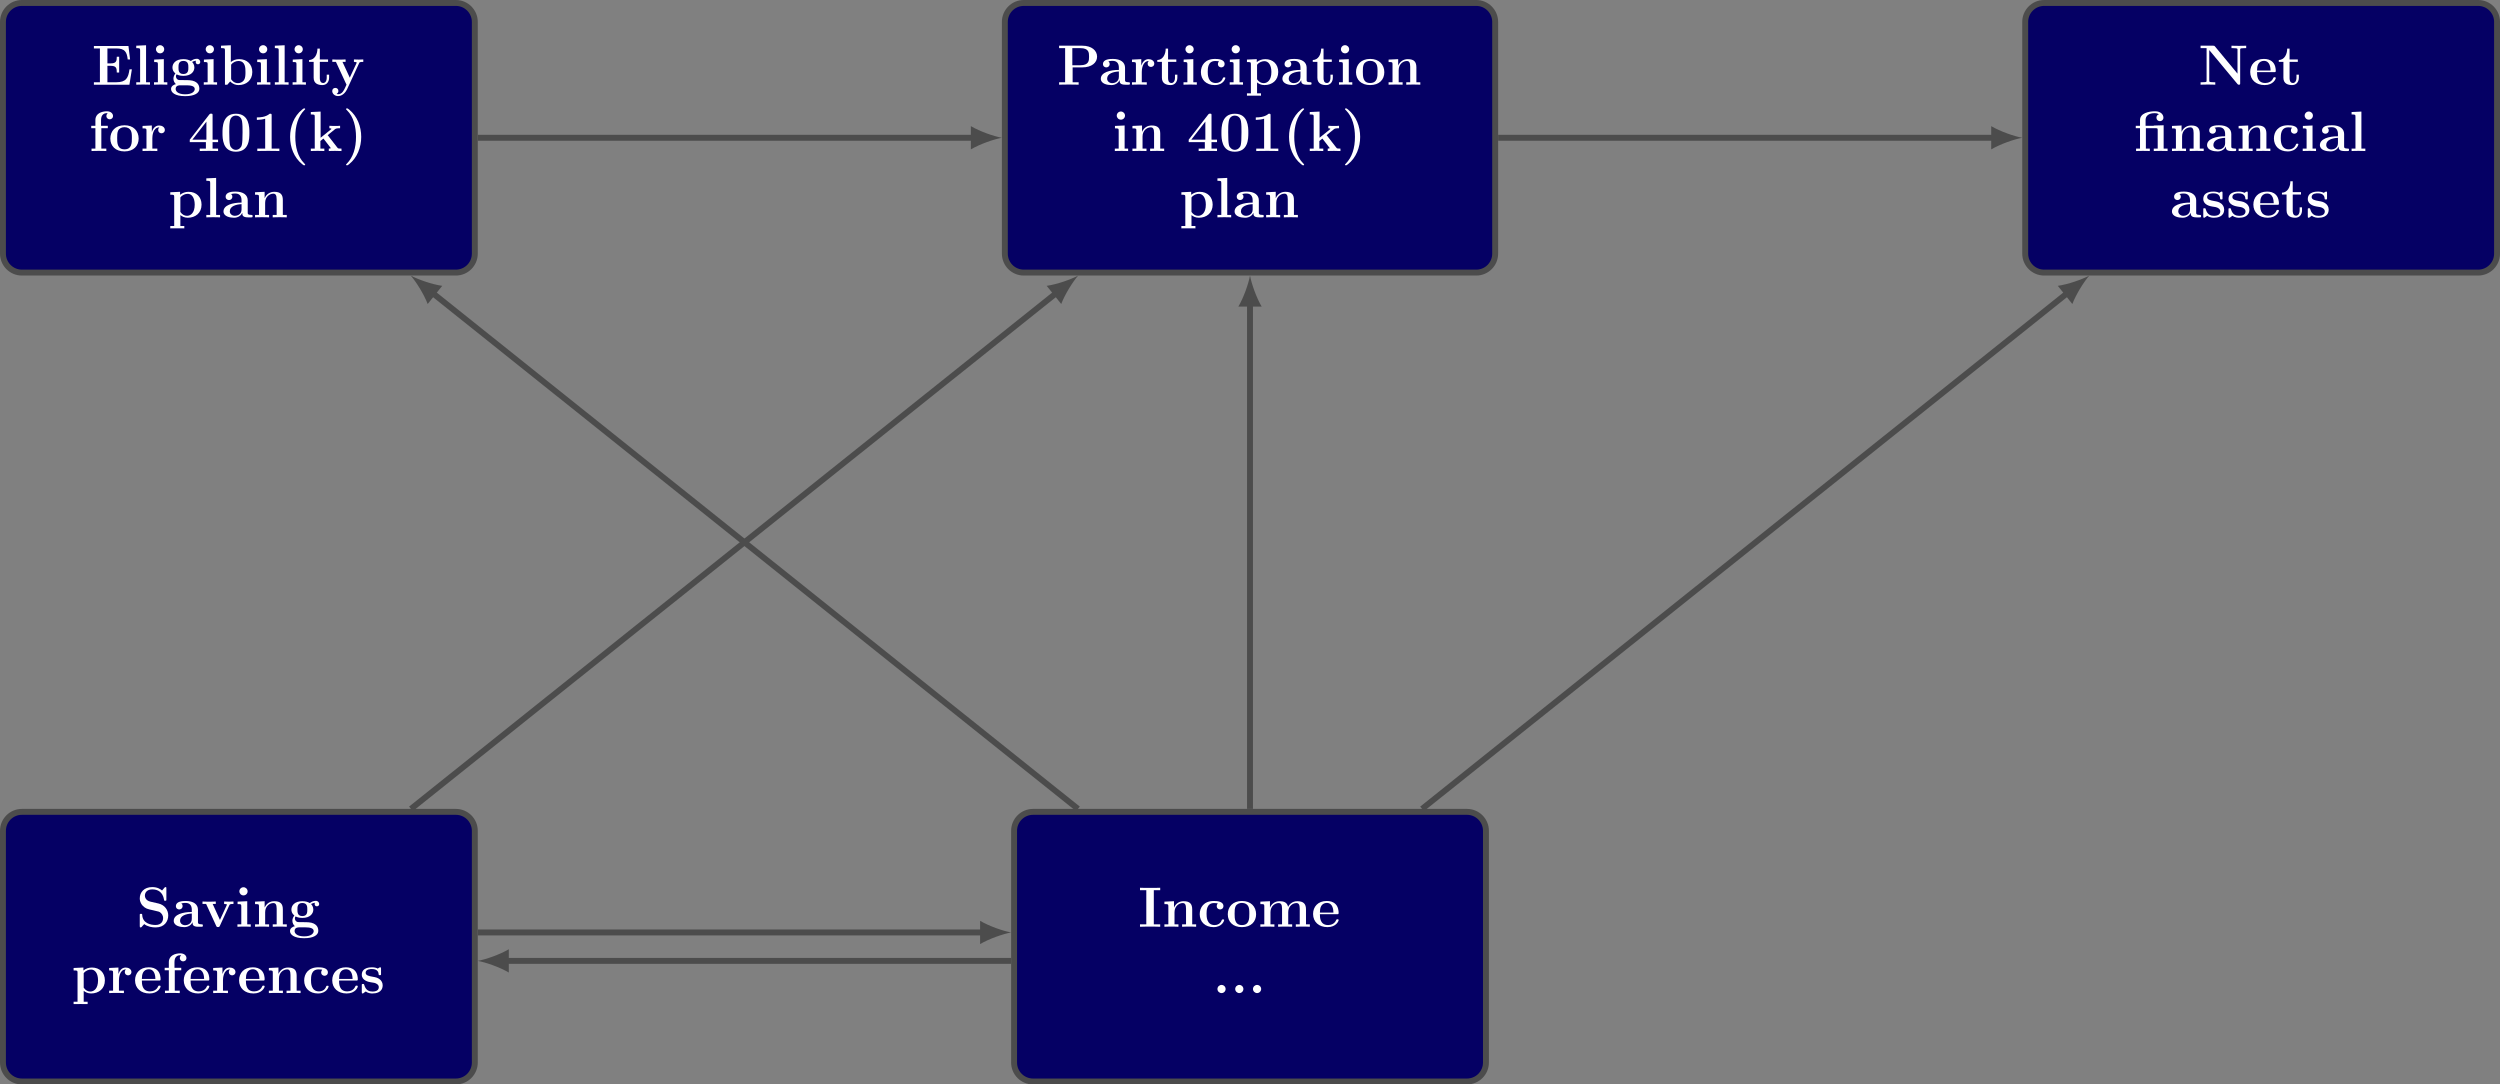 <?xml version="1.0" encoding="UTF-8"?>
<svg xmlns="http://www.w3.org/2000/svg" xmlns:xlink="http://www.w3.org/1999/xlink" width="525.655pt" height="228.017pt" viewBox="0 0 525.655 228.017" version="1.1">
<rect x="0" y="0" width="525.655" height="228.017" fill="#808080" stroke="none"/>
<defs>
<g>
<symbol overflow="visible" id="glyph0-0">
<path style="stroke:none;" d=""/>
</symbol>
<symbol overflow="visible" id="glyph0-1">
<path style="stroke:none;" d="M 8.438 -3.234 L 7.938 -3.234 C 7.688 -1.453 7.25 -0.516 5.156 -0.516 L 3.297 -0.516 L 3.297 -3.969 L 4 -3.969 C 5.156 -3.969 5.266 -3.484 5.266 -2.562 L 5.766 -2.562 L 5.766 -5.875 L 5.266 -5.875 C 5.266 -4.984 5.156 -4.484 4 -4.484 L 3.297 -4.484 L 3.297 -7.625 L 5.156 -7.625 C 7 -7.625 7.391 -6.844 7.562 -5.312 L 8.062 -5.312 L 7.719 -8.141 L 0.453 -8.141 L 0.453 -7.625 L 1.719 -7.625 L 1.719 -0.516 L 0.453 -0.516 L 0.453 0 L 7.922 0 Z M 8.438 -3.234 "/>
</symbol>
<symbol overflow="visible" id="glyph0-2">
<path style="stroke:none;" d="M 2.594 -8.297 L 0.531 -8.203 L 0.531 -7.688 C 1.266 -7.688 1.344 -7.688 1.344 -7.219 L 1.344 -0.516 L 0.531 -0.516 L 0.531 0 C 0.797 -0.031 1.656 -0.031 1.969 -0.031 C 2.297 -0.031 3.141 -0.031 3.422 0 L 3.422 -0.516 L 2.594 -0.516 Z M 2.594 -8.297 "/>
</symbol>
<symbol overflow="visible" id="glyph0-3">
<path style="stroke:none;" d="M 2.672 -7.453 C 2.672 -7.938 2.266 -8.312 1.812 -8.312 C 1.312 -8.312 0.938 -7.906 0.938 -7.453 C 0.938 -7 1.312 -6.594 1.812 -6.594 C 2.266 -6.594 2.672 -6.953 2.672 -7.453 Z M 0.562 -5.281 L 0.562 -4.766 C 1.266 -4.766 1.344 -4.766 1.344 -4.297 L 1.344 -0.516 L 0.531 -0.516 L 0.531 0 C 0.797 -0.031 1.625 -0.031 1.953 -0.031 C 2.281 -0.031 3.047 -0.031 3.328 0 L 3.328 -0.516 L 2.594 -0.516 L 2.594 -5.375 Z M 0.562 -5.281 "/>
</symbol>
<symbol overflow="visible" id="glyph0-4">
<path style="stroke:none;" d="M 1.547 -2.172 C 2.125 -1.859 2.797 -1.859 2.969 -1.859 C 4.625 -1.859 5.281 -2.781 5.281 -3.625 C 5.281 -4.234 4.938 -4.656 4.797 -4.781 C 5.141 -4.969 5.422 -5.016 5.625 -5.047 C 5.594 -4.984 5.562 -4.938 5.562 -4.781 C 5.562 -4.531 5.719 -4.297 6.031 -4.297 C 6.344 -4.297 6.516 -4.531 6.516 -4.781 C 6.516 -5.062 6.297 -5.453 5.797 -5.453 C 5.281 -5.453 4.797 -5.203 4.547 -4.984 C 4.047 -5.266 3.578 -5.375 2.969 -5.375 C 1.328 -5.375 0.672 -4.453 0.672 -3.625 C 0.672 -3.25 0.781 -2.766 1.297 -2.359 C 1.094 -2.125 0.875 -1.703 0.875 -1.281 C 0.875 -0.766 1.141 -0.328 1.406 -0.125 C 1.109 -0.062 0.375 0.219 0.375 0.891 C 0.375 1.609 1.141 2.406 3.344 2.406 C 5.328 2.406 6.328 1.75 6.328 0.859 C 6.328 -0.188 5.641 -0.531 5.344 -0.688 C 4.766 -0.969 4 -0.969 2.953 -0.969 C 2.656 -0.969 2.125 -0.969 2.062 -0.984 C 1.547 -1.062 1.406 -1.516 1.406 -1.75 C 1.406 -1.844 1.422 -2.016 1.547 -2.172 Z M 2.969 -2.25 C 1.938 -2.25 1.938 -3.078 1.938 -3.625 C 1.938 -4.172 1.938 -5 2.969 -5 C 4.016 -5 4.016 -4.172 4.016 -3.625 C 4.016 -3.078 4.016 -2.25 2.969 -2.25 Z M 3.641 0.125 C 4.516 0.125 5.359 0.281 5.359 0.906 C 5.359 1.328 4.938 2.016 3.359 2.016 C 1.781 2.016 1.344 1.344 1.344 0.891 C 1.344 0.125 2.109 0.125 2.281 0.125 Z M 3.641 0.125 "/>
</symbol>
<symbol overflow="visible" id="glyph0-5">
<path style="stroke:none;" d="M 2.484 -8.297 L 0.422 -8.203 L 0.422 -7.688 C 1.156 -7.688 1.25 -7.688 1.25 -7.219 L 1.25 0 L 1.75 0 C 1.953 -0.234 2.156 -0.453 2.344 -0.688 C 2.953 -0.062 3.609 0.078 4.094 0.078 C 5.734 0.078 7 -0.938 7 -2.672 C 7 -4.297 5.875 -5.375 4.25 -5.375 C 3.531 -5.375 2.969 -5.156 2.484 -4.766 Z M 2.547 -4.203 C 2.969 -4.766 3.578 -4.984 4.094 -4.984 C 5.562 -4.984 5.562 -3.469 5.562 -2.672 C 5.562 -2.141 5.562 -1.453 5.281 -1.016 C 4.906 -0.438 4.344 -0.328 3.969 -0.328 C 3.156 -0.328 2.719 -0.891 2.547 -1.156 Z M 2.547 -4.203 "/>
</symbol>
<symbol overflow="visible" id="glyph0-6">
<path style="stroke:none;" d="M 2.516 -4.797 L 4.25 -4.797 L 4.25 -5.312 L 2.516 -5.312 L 2.516 -7.594 L 2.016 -7.594 C 2.016 -6.406 1.438 -5.219 0.25 -5.188 L 0.25 -4.797 L 1.219 -4.797 L 1.219 -1.469 C 1.219 -0.203 2.203 0.078 3.062 0.078 C 3.938 0.078 4.469 -0.594 4.469 -1.484 L 4.469 -2.109 L 3.969 -2.109 L 3.969 -1.5 C 3.969 -0.703 3.609 -0.359 3.234 -0.359 C 2.516 -0.359 2.516 -1.156 2.516 -1.438 Z M 2.516 -4.797 "/>
</symbol>
<symbol overflow="visible" id="glyph0-7">
<path style="stroke:none;" d="M 5.922 -4.531 C 5.984 -4.703 6.031 -4.797 6.797 -4.797 L 6.797 -5.312 C 6.391 -5.281 6.344 -5.281 5.859 -5.281 C 5.531 -5.281 5.516 -5.281 4.828 -5.312 L 4.828 -4.797 C 4.844 -4.797 5.406 -4.797 5.406 -4.641 C 5.406 -4.609 5.359 -4.531 5.359 -4.5 L 3.953 -1.484 L 2.422 -4.797 L 3.078 -4.797 L 3.078 -5.312 C 2.797 -5.281 1.984 -5.281 1.656 -5.281 C 1.297 -5.281 0.594 -5.281 0.281 -5.312 L 0.281 -4.797 L 1.047 -4.797 L 3.266 0 C 3.203 0.141 3.031 0.484 2.969 0.641 C 2.719 1.172 2.344 2 1.5 2 C 1.453 2 1.312 2 1.188 1.922 C 1.203 1.906 1.562 1.766 1.562 1.312 C 1.562 0.922 1.281 0.672 0.922 0.672 C 0.547 0.672 0.266 0.922 0.266 1.328 C 0.266 1.891 0.781 2.391 1.5 2.391 C 2.484 2.391 3.125 1.5 3.375 0.984 Z M 5.922 -4.531 "/>
</symbol>
<symbol overflow="visible" id="glyph0-8">
<path style="stroke:none;" d="M 2.594 -4.797 L 3.953 -4.797 L 3.953 -5.312 L 2.531 -5.312 L 2.531 -6.531 C 2.531 -7.781 3.328 -7.969 3.719 -7.969 C 3.844 -7.969 3.875 -7.953 3.938 -7.938 C 3.766 -7.812 3.656 -7.609 3.656 -7.359 C 3.656 -6.891 4.047 -6.672 4.344 -6.672 C 4.609 -6.672 5.047 -6.844 5.047 -7.375 C 5.047 -7.859 4.609 -8.359 3.766 -8.359 C 2.672 -8.359 1.344 -7.906 1.344 -6.531 L 1.344 -5.312 L 0.469 -5.312 L 0.469 -4.797 L 1.344 -4.797 L 1.344 -0.516 L 0.531 -0.516 L 0.531 0 C 0.797 -0.031 1.703 -0.031 2.031 -0.031 C 2.375 -0.031 3.344 -0.031 3.641 0 L 3.641 -0.516 L 2.594 -0.516 Z M 2.594 -4.797 "/>
</symbol>
<symbol overflow="visible" id="glyph0-9">
<path style="stroke:none;" d="M 6.328 -2.625 C 6.328 -4.234 5.234 -5.422 3.359 -5.422 C 1.406 -5.422 0.375 -4.172 0.375 -2.625 C 0.375 -1.047 1.469 0.078 3.344 0.078 C 5.297 0.078 6.328 -1.109 6.328 -2.625 Z M 3.359 -0.359 C 1.812 -0.359 1.812 -1.75 1.812 -2.734 C 1.812 -3.297 1.812 -3.891 2.031 -4.328 C 2.297 -4.812 2.828 -5.016 3.344 -5.016 C 4.031 -5.016 4.453 -4.703 4.656 -4.359 C 4.906 -3.938 4.906 -3.312 4.906 -2.734 C 4.906 -1.75 4.906 -0.359 3.359 -0.359 Z M 3.359 -0.359 "/>
</symbol>
<symbol overflow="visible" id="glyph0-10">
<path style="stroke:none;" d="M 2.484 -2.688 C 2.484 -3.078 2.562 -4.984 3.969 -4.984 C 3.797 -4.859 3.719 -4.656 3.719 -4.438 C 3.719 -3.938 4.109 -3.734 4.406 -3.734 C 4.703 -3.734 5.109 -3.938 5.109 -4.438 C 5.109 -5.047 4.484 -5.375 3.906 -5.375 C 2.969 -5.375 2.562 -4.547 2.391 -4.047 L 2.375 -4.047 L 2.375 -5.375 L 0.422 -5.281 L 0.422 -4.766 C 1.156 -4.766 1.25 -4.766 1.25 -4.297 L 1.25 -0.516 L 0.422 -0.516 L 0.422 0 C 0.688 -0.031 1.594 -0.031 1.922 -0.031 C 2.266 -0.031 3.234 -0.031 3.531 0 L 3.531 -0.516 L 2.484 -0.516 Z M 2.484 -2.688 "/>
</symbol>
<symbol overflow="visible" id="glyph0-11">
<path style="stroke:none;" d="M 5.172 -1.875 L 6.328 -1.875 L 6.328 -2.391 L 5.172 -2.391 L 5.172 -7.516 C 5.172 -7.812 5.156 -7.859 4.859 -7.859 C 4.656 -7.859 4.625 -7.859 4.484 -7.688 L 0.375 -2.391 L 0.375 -1.875 L 3.766 -1.875 L 3.766 -0.516 L 2.469 -0.516 L 2.469 0 C 2.812 -0.031 4 -0.031 4.422 -0.031 C 4.828 -0.031 6.016 -0.031 6.328 0 L 6.328 -0.516 L 5.172 -0.516 Z M 3.875 -6.188 L 3.875 -2.391 L 0.922 -2.391 Z M 3.875 -6.188 "/>
</symbol>
<symbol overflow="visible" id="glyph0-12">
<path style="stroke:none;" d="M 6.188 -3.812 C 6.188 -4.953 6.188 -7.844 3.359 -7.844 C 0.531 -7.844 0.531 -4.969 0.531 -3.812 C 0.531 -2.672 0.531 0.141 3.344 0.141 C 6.172 0.141 6.188 -2.625 6.188 -3.812 Z M 3.359 -0.25 C 2.969 -0.25 2.688 -0.406 2.453 -0.656 C 2.156 -0.953 1.953 -1.141 1.953 -3.953 C 1.953 -4.797 1.953 -5.562 2.062 -6.188 C 2.219 -7.359 3.078 -7.453 3.344 -7.453 C 3.734 -7.453 4.469 -7.266 4.641 -6.266 C 4.75 -5.656 4.75 -4.688 4.75 -3.953 C 4.75 -1.141 4.562 -0.969 4.203 -0.609 C 3.969 -0.375 3.641 -0.25 3.359 -0.25 Z M 3.359 -0.25 "/>
</symbol>
<symbol overflow="visible" id="glyph0-13">
<path style="stroke:none;" d="M 4.141 -7.5 C 4.141 -7.844 4.109 -7.844 3.734 -7.844 C 2.844 -7.078 1.516 -7.078 1.25 -7.078 L 1.031 -7.078 L 1.031 -6.562 L 1.25 -6.562 C 1.672 -6.562 2.312 -6.641 2.781 -6.797 L 2.781 -0.516 L 1.125 -0.516 L 1.125 0 C 1.625 -0.031 2.875 -0.031 3.438 -0.031 C 4 -0.031 5.266 -0.031 5.766 0 L 5.766 -0.516 L 4.141 -0.516 Z M 4.141 -7.5 "/>
</symbol>
<symbol overflow="visible" id="glyph0-14">
<path style="stroke:none;" d="M 4.469 2.859 C 4.469 2.812 4.469 2.781 4.25 2.562 C 2.906 1.234 2.391 -0.875 2.391 -2.969 C 2.391 -5.328 2.969 -7.266 4.312 -8.625 C 4.453 -8.766 4.469 -8.781 4.469 -8.828 C 4.469 -8.969 4.328 -8.969 4.266 -8.969 C 4.156 -8.969 4.141 -8.969 3.828 -8.719 C 2.109 -7.344 1.297 -5.141 1.297 -2.984 C 1.297 -0.781 2.109 1.344 3.812 2.734 C 4.125 3 4.141 3 4.266 3 C 4.328 3 4.469 3 4.469 2.859 Z M 4.469 2.859 "/>
</symbol>
<symbol overflow="visible" id="glyph0-15">
<path style="stroke:none;" d="M 3.969 -3.344 L 5.469 -4.562 C 5.625 -4.688 5.75 -4.797 6.578 -4.797 L 6.578 -5.312 C 6.266 -5.281 6.031 -5.281 5.578 -5.281 C 5.266 -5.281 4.609 -5.281 4.328 -5.312 L 4.328 -4.797 C 4.469 -4.797 4.75 -4.75 4.75 -4.656 C 4.75 -4.609 4.688 -4.562 4.656 -4.547 L 2.484 -2.797 L 2.484 -8.297 L 0.422 -8.203 L 0.422 -7.688 C 1.156 -7.688 1.25 -7.688 1.25 -7.219 L 1.25 -0.516 L 0.422 -0.516 L 0.422 0 C 0.688 -0.031 1.516 -0.031 1.844 -0.031 C 2.156 -0.031 2.984 -0.031 3.266 0 L 3.266 -0.516 L 2.438 -0.516 L 2.438 -2.109 C 2.625 -2.266 2.812 -2.422 3.078 -2.625 L 4.516 -0.766 C 4.609 -0.672 4.609 -0.641 4.609 -0.641 C 4.609 -0.516 4.359 -0.516 4.203 -0.516 L 4.203 0 C 4.484 -0.031 5.266 -0.031 5.594 -0.031 C 6.203 -0.031 6.375 -0.031 6.875 0 L 6.875 -0.516 C 6.688 -0.516 6.438 -0.516 6.312 -0.531 C 6.141 -0.562 6.094 -0.594 5.969 -0.766 Z M 3.969 -3.344 "/>
</symbol>
<symbol overflow="visible" id="glyph0-16">
<path style="stroke:none;" d="M 3.922 -2.969 C 3.922 -5.172 3.094 -7.312 1.406 -8.703 C 1.094 -8.969 1.062 -8.969 0.938 -8.969 C 0.891 -8.969 0.734 -8.969 0.734 -8.828 C 0.734 -8.781 0.734 -8.75 0.969 -8.531 C 2.312 -7.203 2.828 -5.094 2.828 -2.984 C 2.828 -0.641 2.234 1.297 0.891 2.656 C 0.75 2.797 0.734 2.812 0.734 2.859 C 0.734 3 0.891 3 0.938 3 C 1.047 3 1.078 3 1.391 2.75 C 3.109 1.375 3.922 -0.828 3.922 -2.969 Z M 3.922 -2.969 "/>
</symbol>
<symbol overflow="visible" id="glyph0-17">
<path style="stroke:none;" d="M 3.375 1.812 L 2.547 1.812 L 2.547 -0.484 C 2.844 -0.234 3.375 0.078 4.094 0.078 C 5.719 0.078 7 -0.922 7 -2.672 C 7 -4.312 5.891 -5.375 4.281 -5.375 C 3.578 -5.375 2.969 -5.141 2.484 -4.75 L 2.484 -5.375 L 0.422 -5.281 L 0.422 -4.766 C 1.156 -4.766 1.25 -4.766 1.25 -4.297 L 1.25 1.812 L 0.422 1.812 L 0.422 2.312 C 0.688 2.297 1.547 2.297 1.891 2.297 C 2.219 2.297 3.094 2.297 3.375 2.312 Z M 2.547 -4.188 C 2.984 -4.75 3.625 -4.953 4.094 -4.953 C 4.859 -4.953 5.562 -4.25 5.562 -2.672 C 5.562 -0.938 4.703 -0.328 3.938 -0.328 C 3.438 -0.328 2.922 -0.578 2.547 -1.141 Z M 2.547 -4.188 "/>
</symbol>
<symbol overflow="visible" id="glyph0-18">
<path style="stroke:none;" d="M 5.5 -3.578 C 5.5 -4.672 4.625 -5.422 2.938 -5.422 C 2.266 -5.422 0.859 -5.359 0.859 -4.344 C 0.859 -3.844 1.25 -3.641 1.562 -3.641 C 1.922 -3.641 2.266 -3.891 2.266 -4.344 C 2.266 -4.562 2.188 -4.781 1.984 -4.906 C 2.375 -5.016 2.672 -5.016 2.891 -5.016 C 3.703 -5.016 4.203 -4.562 4.203 -3.578 L 4.203 -3.109 C 2.312 -3.109 0.406 -2.578 0.406 -1.25 C 0.406 -0.172 1.797 0.078 2.625 0.078 C 3.531 0.078 4.125 -0.438 4.359 -0.953 C 4.359 -0.516 4.359 0 5.562 0 L 6.188 0 C 6.438 0 6.531 0 6.531 -0.266 C 6.531 -0.516 6.422 -0.516 6.25 -0.516 C 5.5 -0.531 5.5 -0.719 5.5 -0.984 Z M 4.203 -1.656 C 4.203 -0.531 3.188 -0.328 2.812 -0.328 C 2.219 -0.328 1.734 -0.719 1.734 -1.266 C 1.734 -2.359 3.031 -2.719 4.203 -2.781 Z M 4.203 -1.656 "/>
</symbol>
<symbol overflow="visible" id="glyph0-19">
<path style="stroke:none;" d="M 6.344 -3.656 C 6.344 -4.797 5.859 -5.375 4.547 -5.375 C 3.688 -5.375 2.938 -4.953 2.531 -4.062 L 2.516 -4.062 L 2.516 -5.375 L 0.5 -5.281 L 0.5 -4.766 C 1.25 -4.766 1.328 -4.766 1.328 -4.297 L 1.328 -0.516 L 0.5 -0.516 L 0.5 0 C 0.781 -0.031 1.641 -0.031 1.969 -0.031 C 2.312 -0.031 3.172 -0.031 3.453 0 L 3.453 -0.516 L 2.625 -0.516 L 2.625 -3.062 C 2.625 -4.344 3.578 -4.984 4.344 -4.984 C 4.797 -4.984 5.047 -4.703 5.047 -3.797 L 5.047 -0.516 L 4.219 -0.516 L 4.219 0 C 4.5 -0.031 5.359 -0.031 5.688 -0.031 C 6.031 -0.031 6.891 -0.031 7.172 0 L 7.172 -0.516 L 6.344 -0.516 Z M 6.344 -3.656 "/>
</symbol>
<symbol overflow="visible" id="glyph0-20">
<path style="stroke:none;" d="M 3.297 -3.641 L 5.328 -3.641 C 7.328 -3.641 8.438 -4.656 8.438 -5.891 C 8.438 -7.188 7.297 -8.203 5.328 -8.203 L 0.453 -8.203 L 0.453 -7.688 L 1.719 -7.688 L 1.719 -0.516 L 0.453 -0.516 L 0.453 0 C 0.797 -0.031 2.078 -0.031 2.516 -0.031 C 2.938 -0.031 4.219 -0.031 4.562 0 L 4.562 -0.516 L 3.297 -0.516 Z M 4.906 -7.688 C 6.75 -7.688 6.75 -6.703 6.75 -5.891 C 6.75 -5.109 6.75 -4.094 4.906 -4.094 L 3.234 -4.094 L 3.234 -7.688 Z M 4.906 -7.688 "/>
</symbol>
<symbol overflow="visible" id="glyph0-21">
<path style="stroke:none;" d="M 5.594 -1.406 C 5.594 -1.547 5.469 -1.547 5.344 -1.547 C 5.156 -1.547 5.141 -1.531 5.078 -1.391 C 5 -1.156 4.672 -0.359 3.578 -0.359 C 1.891 -0.359 1.891 -2.172 1.891 -2.719 C 1.891 -3.422 1.906 -4.984 3.469 -4.984 C 3.547 -4.984 4.25 -4.953 4.25 -4.906 C 4.25 -4.891 4.25 -4.875 4.219 -4.859 C 4.188 -4.828 4.031 -4.656 4.031 -4.344 C 4.031 -3.844 4.438 -3.641 4.734 -3.641 C 4.984 -3.641 5.438 -3.797 5.438 -4.359 C 5.438 -5.344 4.062 -5.422 3.422 -5.422 C 1.297 -5.422 0.453 -4.031 0.453 -2.656 C 0.453 -1.031 1.594 0.078 3.344 0.078 C 5.219 0.078 5.594 -1.312 5.594 -1.406 Z M 5.594 -1.406 "/>
</symbol>
<symbol overflow="visible" id="glyph0-22">
<path style="stroke:none;" d="M 3.469 -8.062 C 3.344 -8.188 3.328 -8.203 3.094 -8.203 L 0.453 -8.203 L 0.453 -7.688 L 1.719 -7.688 L 1.719 -0.875 C 1.719 -0.609 1.703 -0.594 1.406 -0.547 C 1.188 -0.531 0.938 -0.516 0.734 -0.516 L 0.453 -0.516 L 0.453 0 C 0.734 -0.031 1.656 -0.031 2 -0.031 C 2.328 -0.031 3.281 -0.031 3.547 0 L 3.547 -0.516 L 3.281 -0.516 C 2.953 -0.516 2.922 -0.516 2.641 -0.547 C 2.297 -0.594 2.281 -0.609 2.281 -0.875 L 2.281 -7.281 L 8.203 -0.156 C 8.328 -0.016 8.344 0 8.5 0 C 8.781 0 8.781 -0.078 8.781 -0.344 L 8.781 -7.328 C 8.781 -7.594 8.797 -7.609 9.109 -7.656 C 9.328 -7.672 9.562 -7.688 9.781 -7.688 L 10.047 -7.688 L 10.047 -8.203 C 9.781 -8.172 8.844 -8.172 8.516 -8.172 C 8.172 -8.172 7.234 -8.172 6.953 -8.203 L 6.953 -7.688 L 7.234 -7.688 C 7.547 -7.688 7.578 -7.688 7.859 -7.656 C 8.219 -7.609 8.219 -7.594 8.219 -7.328 L 8.219 -2.328 Z M 3.469 -8.062 "/>
</symbol>
<symbol overflow="visible" id="glyph0-23">
<path style="stroke:none;" d="M 5.406 -2.641 C 5.672 -2.641 5.75 -2.641 5.75 -2.938 C 5.75 -3.297 5.672 -4.203 5.109 -4.75 C 4.609 -5.266 3.938 -5.422 3.25 -5.422 C 1.391 -5.422 0.375 -4.203 0.375 -2.688 C 0.375 -1.016 1.609 0.078 3.406 0.078 C 5.219 0.078 5.75 -1.188 5.75 -1.406 C 5.75 -1.578 5.562 -1.578 5.5 -1.578 C 5.312 -1.578 5.297 -1.547 5.219 -1.391 C 4.906 -0.609 4.125 -0.359 3.547 -0.359 C 1.812 -0.359 1.812 -1.969 1.812 -2.641 Z M 1.812 -2.984 C 1.828 -3.484 1.844 -3.938 2.094 -4.375 C 2.312 -4.75 2.734 -5.016 3.25 -5.016 C 4.531 -5.016 4.641 -3.578 4.656 -2.984 Z M 1.812 -2.984 "/>
</symbol>
<symbol overflow="visible" id="glyph0-24">
<path style="stroke:none;" d="M 4.141 -5.359 L 4.141 -5.312 L 2.422 -5.312 L 2.422 -6.5 C 2.422 -7.859 3.844 -7.969 4.312 -7.969 C 4.453 -7.969 4.875 -7.969 5.234 -7.734 C 4.859 -7.609 4.703 -7.328 4.703 -7.016 C 4.703 -6.578 5.031 -6.281 5.438 -6.281 C 5.828 -6.281 6.172 -6.562 6.172 -7.016 C 6.172 -7.672 5.625 -8.359 4.422 -8.359 C 3.062 -8.359 1.25 -7.953 1.25 -6.516 L 1.25 -5.312 L 0.359 -5.312 L 0.359 -4.797 L 1.25 -4.797 L 1.25 -0.516 L 0.422 -0.516 L 0.422 0 C 0.688 -0.031 1.547 -0.031 1.859 -0.031 C 2.188 -0.031 3.031 -0.031 3.312 0 L 3.312 -0.516 L 2.484 -0.516 L 2.484 -4.797 L 4.609 -4.797 C 4.906 -4.797 4.969 -4.781 4.969 -4.359 L 4.969 -0.516 L 4.141 -0.516 L 4.141 0 C 4.422 -0.031 5.266 -0.031 5.594 -0.031 C 5.922 -0.031 6.766 -0.031 7.047 0 L 7.047 -0.516 L 6.219 -0.516 L 6.219 -5.422 Z M 4.141 -5.359 "/>
</symbol>
<symbol overflow="visible" id="glyph0-25">
<path style="stroke:none;" d="M 4.5 -5.109 C 4.5 -5.328 4.5 -5.422 4.328 -5.422 C 4.25 -5.422 4.234 -5.422 4.047 -5.312 C 4 -5.266 3.875 -5.188 3.812 -5.156 C 3.484 -5.344 3.031 -5.422 2.609 -5.422 C 2.25 -5.422 0.453 -5.422 0.453 -3.859 C 0.453 -2.609 1.938 -2.344 2.312 -2.281 C 2.625 -2.219 3.031 -2.156 3.078 -2.156 C 3.547 -2.047 4.031 -1.75 4.031 -1.25 C 4.031 -0.328 2.938 -0.328 2.688 -0.328 C 2.078 -0.328 1.328 -0.516 0.984 -1.672 C 0.922 -1.906 0.906 -1.922 0.703 -1.922 C 0.453 -1.922 0.453 -1.891 0.453 -1.609 L 0.453 -0.234 C 0.453 -0.016 0.453 0.078 0.641 0.078 C 0.719 0.078 0.734 0.078 0.984 -0.125 L 1.297 -0.344 C 1.828 0.078 2.469 0.078 2.688 0.078 C 3.344 0.078 4.844 -0.078 4.844 -1.656 C 4.844 -2.234 4.531 -2.625 4.297 -2.844 C 3.797 -3.25 3.391 -3.328 2.75 -3.438 C 1.984 -3.578 1.266 -3.703 1.266 -4.281 C 1.266 -5.062 2.328 -5.062 2.578 -5.062 C 3.906 -5.062 3.984 -4.219 4 -3.922 C 4.016 -3.766 4.109 -3.766 4.25 -3.766 C 4.5 -3.766 4.5 -3.797 4.5 -4.078 Z M 4.5 -5.109 "/>
</symbol>
<symbol overflow="visible" id="glyph0-26">
<path style="stroke:none;" d="M 3.031 -5.266 C 1.859 -5.516 1.812 -6.391 1.812 -6.547 C 1.812 -7.156 2.219 -7.859 3.375 -7.859 C 4.531 -7.859 5.562 -7.297 5.828 -5.734 C 5.859 -5.484 5.859 -5.469 6.078 -5.469 C 6.328 -5.469 6.328 -5.516 6.328 -5.781 L 6.328 -8.031 C 6.328 -8.266 6.328 -8.344 6.156 -8.344 C 6.078 -8.344 6.031 -8.328 5.922 -8.219 L 5.422 -7.625 C 5.109 -7.875 4.516 -8.344 3.359 -8.344 C 1.656 -8.344 0.734 -7.266 0.734 -5.969 C 0.734 -5.156 1.172 -4.609 1.344 -4.438 C 1.953 -3.812 2.297 -3.734 3.531 -3.469 C 4.734 -3.203 4.875 -3.172 5.141 -2.922 C 5.297 -2.766 5.641 -2.438 5.641 -1.828 C 5.641 -1.312 5.391 -0.375 4.047 -0.375 C 3 -0.375 1.344 -0.734 1.25 -2.469 C 1.234 -2.688 1.234 -2.719 0.984 -2.719 C 0.734 -2.719 0.734 -2.688 0.734 -2.422 L 0.734 -0.172 C 0.734 0.062 0.734 0.141 0.922 0.141 C 1 0.141 1.016 0.125 1.141 0.031 C 1.266 -0.109 1.375 -0.266 1.672 -0.562 C 2.359 -0.016 3.344 0.141 4.062 0.141 C 5.922 0.141 6.719 -1.125 6.719 -2.391 C 6.719 -3.516 5.969 -4.594 4.672 -4.891 Z M 3.031 -5.266 "/>
</symbol>
<symbol overflow="visible" id="glyph0-27">
<path style="stroke:none;" d="M 5.922 -4.516 C 6 -4.703 6.047 -4.797 6.797 -4.797 L 6.797 -5.312 C 6.375 -5.281 6.344 -5.281 5.859 -5.281 C 5.531 -5.281 5.516 -5.281 4.828 -5.312 L 4.828 -4.797 C 5.156 -4.797 5.422 -4.734 5.422 -4.656 C 5.422 -4.641 5.422 -4.625 5.359 -4.5 L 3.953 -1.438 L 2.422 -4.797 L 3.078 -4.797 L 3.078 -5.312 C 2.797 -5.281 1.953 -5.281 1.641 -5.281 C 1.297 -5.281 0.594 -5.281 0.281 -5.312 L 0.281 -4.797 L 1.047 -4.797 L 3.141 -0.234 C 3.25 0 3.281 0.062 3.547 0.062 C 3.734 0.062 3.844 0.031 3.938 -0.203 Z M 5.922 -4.516 "/>
</symbol>
<symbol overflow="visible" id="glyph0-28">
<path style="stroke:none;" d="M 3.281 -7.688 L 4.625 -7.688 L 4.625 -8.203 C 4.203 -8.172 3 -8.172 2.5 -8.172 C 2 -8.172 0.797 -8.172 0.375 -8.203 L 0.375 -7.688 L 1.703 -7.688 L 1.703 -0.516 L 0.375 -0.516 L 0.375 0 C 0.797 -0.031 2 -0.031 2.5 -0.031 C 3 -0.031 4.203 -0.031 4.625 0 L 4.625 -0.516 L 3.281 -0.516 Z M 3.281 -7.688 "/>
</symbol>
<symbol overflow="visible" id="glyph0-29">
<path style="stroke:none;" d="M 10.094 -3.656 C 10.094 -4.75 9.625 -5.375 8.281 -5.375 C 7.078 -5.375 6.516 -4.562 6.328 -4.188 C 6.125 -5.203 5.312 -5.375 4.547 -5.375 C 3.406 -5.375 2.781 -4.641 2.531 -4.062 L 2.516 -4.062 L 2.516 -5.375 L 0.5 -5.281 L 0.5 -4.766 C 1.25 -4.766 1.328 -4.766 1.328 -4.297 L 1.328 -0.516 L 0.5 -0.516 L 0.5 0 C 0.781 -0.031 1.641 -0.031 1.969 -0.031 C 2.312 -0.031 3.172 -0.031 3.453 0 L 3.453 -0.516 L 2.625 -0.516 L 2.625 -3.062 C 2.625 -4.359 3.594 -4.984 4.344 -4.984 C 4.797 -4.984 5.062 -4.719 5.062 -3.797 L 5.062 -0.516 L 4.234 -0.516 L 4.234 0 C 4.5 -0.031 5.359 -0.031 5.703 -0.031 C 6.031 -0.031 6.906 -0.031 7.188 0 L 7.188 -0.516 L 6.359 -0.516 L 6.359 -3.062 C 6.359 -4.359 7.328 -4.984 8.078 -4.984 C 8.516 -4.984 8.781 -4.719 8.781 -3.797 L 8.781 -0.516 L 7.953 -0.516 L 7.953 0 C 8.234 -0.031 9.094 -0.031 9.438 -0.031 C 9.766 -0.031 10.641 -0.031 10.906 0 L 10.906 -0.516 L 10.094 -0.516 Z M 10.094 -3.656 "/>
</symbol>
<symbol overflow="visible" id="glyph0-30">
<path style="stroke:none;" d="M 2.719 -0.859 C 2.719 -1.344 2.328 -1.719 1.859 -1.719 C 1.406 -1.719 1 -1.344 1 -0.859 C 1 -0.375 1.406 0 1.859 0 C 2.328 0 2.719 -0.375 2.719 -0.859 Z M 2.719 -0.859 "/>
</symbol>
</g>
<clipPath id="clip1">
  <path d="M 425 0 L 525.656 0 L 525.656 58 L 425 58 Z M 425 0 "/>
</clipPath>
<clipPath id="clip2">
  <path d="M 408 0 L 525.656 0 L 525.656 75 L 408 75 Z M 408 0 "/>
</clipPath>
<clipPath id="clip3">
  <path d="M 0 153 L 118 153 L 118 228.016 L 0 228.016 Z M 0 153 "/>
</clipPath>
<clipPath id="clip4">
  <path d="M 195 153 L 331 153 L 331 228.016 L 195 228.016 Z M 195 153 "/>
</clipPath>
</defs>
<g id="surface1">
<path style="fill-rule:nonzero;fill:rgb(1.961%,0%,39.217%);fill-opacity:1;stroke-width:1.245;stroke-linecap:butt;stroke-linejoin:miter;stroke:rgb(29.999%,29.999%,29.999%);stroke-opacity:1;stroke-miterlimit:10;" d="M 45.623 57.317 L -45.624 57.317 C -47.823 57.317 -49.608 55.532 -49.608 53.333 L -49.608 4.606 C -49.608 2.407 -47.823 0.622 -45.624 0.622 L 45.623 0.622 C 47.822 0.622 49.607 2.407 49.607 4.606 L 49.607 53.333 C 49.607 55.532 47.822 57.317 45.623 57.317 Z M 45.623 57.317 " transform="matrix(1,0,0,-1,50.229,57.938)"/>
<g style="fill:rgb(100%,100%,100%);fill-opacity:1;">
  <use xlink:href="#glyph0-1" x="19.289" y="17.811"/>
  <use xlink:href="#glyph0-2" x="28.117" y="17.811"/>
  <use xlink:href="#glyph0-3" x="31.853" y="17.811"/>
  <use xlink:href="#glyph0-4" x="35.589" y="17.811"/>
  <use xlink:href="#glyph0-3" x="42.314" y="17.811"/>
  <use xlink:href="#glyph0-5" x="46.05" y="17.811"/>
  <use xlink:href="#glyph0-3" x="53.522" y="17.811"/>
  <use xlink:href="#glyph0-2" x="57.258" y="17.811"/>
  <use xlink:href="#glyph0-3" x="60.994" y="17.811"/>
  <use xlink:href="#glyph0-6" x="64.73" y="17.811"/>
</g>
<g style="fill:rgb(100%,100%,100%);fill-opacity:1;">
  <use xlink:href="#glyph0-7" x="69.589" y="17.811"/>
</g>
<g style="fill:rgb(100%,100%,100%);fill-opacity:1;">
  <use xlink:href="#glyph0-8" x="18.715" y="31.759"/>
  <use xlink:href="#glyph0-9" x="22.824" y="31.759"/>
  <use xlink:href="#glyph0-10" x="29.549" y="31.759"/>
</g>
<g style="fill:rgb(100%,100%,100%);fill-opacity:1;">
  <use xlink:href="#glyph0-11" x="39.525" y="31.759"/>
  <use xlink:href="#glyph0-12" x="46.25" y="31.759"/>
  <use xlink:href="#glyph0-13" x="52.975" y="31.759"/>
  <use xlink:href="#glyph0-14" x="59.7" y="31.759"/>
  <use xlink:href="#glyph0-15" x="64.93" y="31.759"/>
  <use xlink:href="#glyph0-16" x="72.028" y="31.759"/>
</g>
<g style="fill:rgb(100%,100%,100%);fill-opacity:1;">
  <use xlink:href="#glyph0-17" x="35.378" y="45.706"/>
  <use xlink:href="#glyph0-2" x="42.85" y="45.706"/>
  <use xlink:href="#glyph0-18" x="46.586" y="45.706"/>
  <use xlink:href="#glyph0-19" x="53.124" y="45.706"/>
</g>
<path style="fill-rule:nonzero;fill:rgb(1.961%,0%,39.217%);fill-opacity:1;stroke-width:1.245;stroke-linecap:butt;stroke-linejoin:miter;stroke:rgb(29.999%,29.999%,29.999%);stroke-opacity:1;stroke-miterlimit:10;" d="M 260.166 57.317 L 165.037 57.317 C 162.833 57.317 161.052 55.532 161.052 53.333 L 161.052 4.606 C 161.052 2.407 162.833 0.622 165.037 0.622 L 260.166 0.622 C 262.369 0.622 264.15 2.407 264.15 4.606 L 264.15 53.333 C 264.15 55.532 262.369 57.317 260.166 57.317 Z M 260.166 57.317 " transform="matrix(1,0,0,-1,50.229,57.938)"/>
<g style="fill:rgb(100%,100%,100%);fill-opacity:1;">
  <use xlink:href="#glyph0-20" x="222.236" y="17.811"/>
</g>
<g style="fill:rgb(100%,100%,100%);fill-opacity:1;">
  <use xlink:href="#glyph0-18" x="231.053" y="17.811"/>
  <use xlink:href="#glyph0-10" x="237.591" y="17.811"/>
  <use xlink:href="#glyph0-6" x="243.085" y="17.811"/>
  <use xlink:href="#glyph0-3" x="248.315" y="17.811"/>
  <use xlink:href="#glyph0-21" x="252.051" y="17.811"/>
  <use xlink:href="#glyph0-3" x="258.029" y="17.811"/>
  <use xlink:href="#glyph0-17" x="261.765" y="17.811"/>
  <use xlink:href="#glyph0-18" x="269.237" y="17.811"/>
  <use xlink:href="#glyph0-6" x="275.775" y="17.811"/>
  <use xlink:href="#glyph0-3" x="281.005" y="17.811"/>
  <use xlink:href="#glyph0-9" x="284.741" y="17.811"/>
  <use xlink:href="#glyph0-19" x="291.466" y="17.811"/>
</g>
<g style="fill:rgb(100%,100%,100%);fill-opacity:1;">
  <use xlink:href="#glyph0-3" x="233.873" y="31.759"/>
  <use xlink:href="#glyph0-19" x="237.609" y="31.759"/>
</g>
<g style="fill:rgb(100%,100%,100%);fill-opacity:1;">
  <use xlink:href="#glyph0-11" x="249.564" y="31.759"/>
  <use xlink:href="#glyph0-12" x="256.289" y="31.759"/>
  <use xlink:href="#glyph0-13" x="263.014" y="31.759"/>
  <use xlink:href="#glyph0-14" x="269.739" y="31.759"/>
  <use xlink:href="#glyph0-15" x="274.969" y="31.759"/>
  <use xlink:href="#glyph0-16" x="282.067" y="31.759"/>
</g>
<g style="fill:rgb(100%,100%,100%);fill-opacity:1;">
  <use xlink:href="#glyph0-17" x="247.977" y="45.706"/>
  <use xlink:href="#glyph0-2" x="255.449" y="45.706"/>
  <use xlink:href="#glyph0-18" x="259.185" y="45.706"/>
  <use xlink:href="#glyph0-19" x="265.723" y="45.706"/>
</g>
<g clip-path="url(#clip1)" clip-rule="nonzero">
<path style=" stroke:none;fill-rule:nonzero;fill:rgb(1.961%,0%,39.217%);fill-opacity:1;" d="M 521.055 0.621 L 429.809 0.621 C 427.609 0.621 425.824 2.406 425.824 4.605 L 425.824 53.332 C 425.824 55.531 427.609 57.316 429.809 57.316 L 521.055 57.316 C 523.254 57.316 525.039 55.531 525.039 53.332 L 525.039 4.605 C 525.039 2.406 523.254 0.621 521.055 0.621 Z M 521.055 0.621 "/>
</g>
<g clip-path="url(#clip2)" clip-rule="nonzero">
<path style="fill:none;stroke-width:1.245;stroke-linecap:butt;stroke-linejoin:miter;stroke:rgb(29.999%,29.999%,29.999%);stroke-opacity:1;stroke-miterlimit:10;" d="M 470.826 57.317 L 379.58 57.317 C 377.38 57.317 375.595 55.532 375.595 53.333 L 375.595 4.606 C 375.595 2.407 377.38 0.622 379.58 0.622 L 470.826 0.622 C 473.025 0.622 474.81 2.407 474.81 4.606 L 474.81 53.333 C 474.81 55.532 473.025 57.317 470.826 57.317 Z M 470.826 57.317 " transform="matrix(1,0,0,-1,50.229,57.938)"/>
</g>
<g style="fill:rgb(100%,100%,100%);fill-opacity:1;">
  <use xlink:href="#glyph0-22" x="462.242" y="17.811"/>
  <use xlink:href="#glyph0-23" x="472.758" y="17.811"/>
  <use xlink:href="#glyph0-6" x="478.894" y="17.811"/>
</g>
<g style="fill:rgb(100%,100%,100%);fill-opacity:1;">
  <use xlink:href="#glyph0-24" x="448.713" y="31.759"/>
  <use xlink:href="#glyph0-19" x="456.185" y="31.759"/>
  <use xlink:href="#glyph0-18" x="463.657" y="31.759"/>
  <use xlink:href="#glyph0-19" x="470.195" y="31.759"/>
  <use xlink:href="#glyph0-21" x="477.667" y="31.759"/>
  <use xlink:href="#glyph0-3" x="483.645" y="31.759"/>
  <use xlink:href="#glyph0-18" x="487.381" y="31.759"/>
  <use xlink:href="#glyph0-2" x="493.919" y="31.759"/>
</g>
<g style="fill:rgb(100%,100%,100%);fill-opacity:1;">
  <use xlink:href="#glyph0-18" x="456.274" y="45.706"/>
  <use xlink:href="#glyph0-25" x="462.812" y="45.706"/>
  <use xlink:href="#glyph0-25" x="468.117" y="45.706"/>
  <use xlink:href="#glyph0-23" x="473.421" y="45.706"/>
  <use xlink:href="#glyph0-6" x="479.558" y="45.706"/>
  <use xlink:href="#glyph0-25" x="484.788" y="45.706"/>
</g>
<path style=" stroke:none;fill-rule:nonzero;fill:rgb(1.961%,0%,39.217%);fill-opacity:1;" d="M 95.852 170.703 L 4.605 170.703 C 2.406 170.703 0.621 172.488 0.621 174.688 L 0.621 223.41 C 0.621 225.613 2.406 227.395 4.605 227.395 L 95.852 227.395 C 98.051 227.395 99.836 225.613 99.836 223.41 L 99.836 174.688 C 99.836 172.488 98.051 170.703 95.852 170.703 Z M 95.852 170.703 "/>
<g clip-path="url(#clip3)" clip-rule="nonzero">
<path style="fill:none;stroke-width:1.245;stroke-linecap:butt;stroke-linejoin:miter;stroke:rgb(29.999%,29.999%,29.999%);stroke-opacity:1;stroke-miterlimit:10;" d="M 45.623 -112.765 L -45.624 -112.765 C -47.823 -112.765 -49.608 -114.55 -49.608 -116.749 L -49.608 -165.472 C -49.608 -167.675 -47.823 -169.457 -45.624 -169.457 L 45.623 -169.457 C 47.822 -169.457 49.607 -167.675 49.607 -165.472 L 49.607 -116.749 C 49.607 -114.55 47.822 -112.765 45.623 -112.765 Z M 45.623 -112.765 " transform="matrix(1,0,0,-1,50.229,57.938)"/>
</g>
<g style="fill:rgb(100%,100%,100%);fill-opacity:1;">
  <use xlink:href="#glyph0-26" x="28.654" y="194.864"/>
  <use xlink:href="#glyph0-18" x="36.126" y="194.864"/>
</g>
<g style="fill:rgb(100%,100%,100%);fill-opacity:1;">
  <use xlink:href="#glyph0-27" x="42.294" y="194.864"/>
  <use xlink:href="#glyph0-3" x="49.391" y="194.864"/>
  <use xlink:href="#glyph0-19" x="53.127" y="194.864"/>
  <use xlink:href="#glyph0-4" x="60.599" y="194.864"/>
</g>
<g style="fill:rgb(100%,100%,100%);fill-opacity:1;">
  <use xlink:href="#glyph0-17" x="15.053" y="208.811"/>
  <use xlink:href="#glyph0-10" x="22.525" y="208.811"/>
  <use xlink:href="#glyph0-23" x="28.018" y="208.811"/>
  <use xlink:href="#glyph0-8" x="34.155" y="208.811"/>
  <use xlink:href="#glyph0-23" x="38.264" y="208.811"/>
  <use xlink:href="#glyph0-10" x="44.401" y="208.811"/>
  <use xlink:href="#glyph0-23" x="49.894" y="208.811"/>
  <use xlink:href="#glyph0-19" x="56.031" y="208.811"/>
  <use xlink:href="#glyph0-21" x="63.503" y="208.811"/>
  <use xlink:href="#glyph0-23" x="69.48" y="208.811"/>
  <use xlink:href="#glyph0-25" x="75.617" y="208.811"/>
</g>
<path style=" stroke:none;fill-rule:nonzero;fill:rgb(1.961%,0%,39.217%);fill-opacity:1;" d="M 308.453 170.703 L 217.207 170.703 C 215.008 170.703 213.223 172.488 213.223 174.688 L 213.223 223.41 C 213.223 225.613 215.008 227.395 217.207 227.395 L 308.453 227.395 C 310.652 227.395 312.438 225.613 312.438 223.41 L 312.438 174.688 C 312.438 172.488 310.652 170.703 308.453 170.703 Z M 308.453 170.703 "/>
<g clip-path="url(#clip4)" clip-rule="nonzero">
<path style="fill:none;stroke-width:1.245;stroke-linecap:butt;stroke-linejoin:miter;stroke:rgb(29.999%,29.999%,29.999%);stroke-opacity:1;stroke-miterlimit:10;" d="M 258.224 -112.765 L 166.978 -112.765 C 164.779 -112.765 162.994 -114.55 162.994 -116.749 L 162.994 -165.472 C 162.994 -167.675 164.779 -169.457 166.978 -169.457 L 258.224 -169.457 C 260.423 -169.457 262.209 -167.675 262.209 -165.472 L 262.209 -116.749 C 262.209 -114.55 260.423 -112.765 258.224 -112.765 Z M 258.224 -112.765 " transform="matrix(1,0,0,-1,50.229,57.938)"/>
</g>
<g style="fill:rgb(100%,100%,100%);fill-opacity:1;">
  <use xlink:href="#glyph0-28" x="239.322" y="194.864"/>
  <use xlink:href="#glyph0-19" x="244.331" y="194.864"/>
  <use xlink:href="#glyph0-21" x="251.803" y="194.864"/>
  <use xlink:href="#glyph0-9" x="257.781" y="194.864"/>
  <use xlink:href="#glyph0-29" x="264.506" y="194.864"/>
  <use xlink:href="#glyph0-23" x="275.714" y="194.864"/>
</g>
<g style="fill:rgb(100%,100%,100%);fill-opacity:1;">
  <use xlink:href="#glyph0-30" x="254.982" y="208.811"/>
  <use xlink:href="#glyph0-30" x="258.718" y="208.811"/>
  <use xlink:href="#glyph0-30" x="262.454" y="208.811"/>
</g>
<path style="fill:none;stroke-width:1.245;stroke-linecap:butt;stroke-linejoin:miter;stroke:rgb(29.999%,29.999%,29.999%);stroke-opacity:1;stroke-miterlimit:10;" d="M 50.228 28.969 L 154.556 28.969 " transform="matrix(1,0,0,-1,50.229,57.938)"/>
<path style=" stroke:none;fill-rule:nonzero;fill:rgb(29.999%,29.999%,29.999%);fill-opacity:1;" d="M 210.656 28.969 C 208.918 28.641 206.09 27.664 204.133 26.52 L 204.133 31.414 C 206.09 30.273 208.918 29.293 210.656 28.969 "/>
<path style="fill:none;stroke-width:1.245;stroke-linecap:butt;stroke-linejoin:miter;stroke:rgb(29.999%,29.999%,29.999%);stroke-opacity:1;stroke-miterlimit:10;" d="M 264.775 28.969 L 369.099 28.969 " transform="matrix(1,0,0,-1,50.229,57.938)"/>
<path style=" stroke:none;fill-rule:nonzero;fill:rgb(29.999%,29.999%,29.999%);fill-opacity:1;" d="M 425.203 28.969 C 423.461 28.641 420.633 27.664 418.676 26.52 L 418.676 31.414 C 420.633 30.273 423.461 29.293 425.203 28.969 "/>
<path style="fill:none;stroke-width:1.245;stroke-linecap:butt;stroke-linejoin:miter;stroke:rgb(29.999%,29.999%,29.999%);stroke-opacity:1;stroke-miterlimit:10;" d="M 36.173 -112.14 L 171.884 -3.667 " transform="matrix(1,0,0,-1,50.229,57.938)"/>
<path style=" stroke:none;fill-rule:nonzero;fill:rgb(29.999%,29.999%,29.999%);fill-opacity:1;" d="M 226.703 57.938 C 225.141 58.77 222.32 59.77 220.078 60.102 L 223.133 63.922 C 223.949 61.809 225.547 59.277 226.703 57.938 "/>
<path style="fill:none;stroke-width:1.245;stroke-linecap:butt;stroke-linejoin:miter;stroke:rgb(29.999%,29.999%,29.999%);stroke-opacity:1;stroke-miterlimit:10;" d="M 50.228 -138.121 L 156.498 -138.121 " transform="matrix(1,0,0,-1,50.229,57.938)"/>
<path style=" stroke:none;fill-rule:nonzero;fill:rgb(29.999%,29.999%,29.999%);fill-opacity:1;" d="M 212.602 196.059 C 210.859 195.734 208.031 194.754 206.074 193.613 L 206.074 198.508 C 208.031 197.367 210.859 196.387 212.602 196.059 "/>
<path style="fill:none;stroke-width:1.245;stroke-linecap:butt;stroke-linejoin:miter;stroke:rgb(29.999%,29.999%,29.999%);stroke-opacity:1;stroke-miterlimit:10;" d="M 56.103 -144.101 L 162.373 -144.101 " transform="matrix(1,0,0,-1,50.229,57.938)"/>
<path style=" stroke:none;fill-rule:nonzero;fill:rgb(29.999%,29.999%,29.999%);fill-opacity:1;" d="M 100.457 202.039 C 102.199 202.363 105.027 203.344 106.984 204.484 L 106.984 199.59 C 105.027 200.734 102.199 201.711 100.457 202.039 "/>
<path style="fill:none;stroke-width:1.245;stroke-linecap:butt;stroke-linejoin:miter;stroke:rgb(29.999%,29.999%,29.999%);stroke-opacity:1;stroke-miterlimit:10;" d="M 248.775 -112.14 L 384.486 -3.667 " transform="matrix(1,0,0,-1,50.229,57.938)"/>
<path style=" stroke:none;fill-rule:nonzero;fill:rgb(29.999%,29.999%,29.999%);fill-opacity:1;" d="M 439.305 57.938 C 437.742 58.77 434.922 59.77 432.68 60.102 L 435.734 63.922 C 436.551 61.809 438.148 59.277 439.305 57.938 "/>
<path style="fill:none;stroke-width:1.245;stroke-linecap:butt;stroke-linejoin:miter;stroke:rgb(29.999%,29.999%,29.999%);stroke-opacity:1;stroke-miterlimit:10;" d="M 212.599 -112.14 L 212.599 -5.875 " transform="matrix(1,0,0,-1,50.229,57.938)"/>
<path style=" stroke:none;fill-rule:nonzero;fill:rgb(29.999%,29.999%,29.999%);fill-opacity:1;" d="M 262.828 57.938 C 262.504 59.68 261.523 62.508 260.383 64.465 L 265.277 64.465 C 264.137 62.508 263.156 59.68 262.828 57.938 "/>
<path style="fill:none;stroke-width:1.245;stroke-linecap:butt;stroke-linejoin:miter;stroke:rgb(29.999%,29.999%,29.999%);stroke-opacity:1;stroke-miterlimit:10;" d="M 176.427 -112.14 L 40.716 -3.667 " transform="matrix(1,0,0,-1,50.229,57.938)"/>
<path style=" stroke:none;fill-rule:nonzero;fill:rgb(29.999%,29.999%,29.999%);fill-opacity:1;" d="M 86.355 57.938 C 87.512 59.277 89.109 61.809 89.926 63.922 L 92.98 60.102 C 90.738 59.77 87.918 58.77 86.355 57.938 "/>
</g>
</svg>
